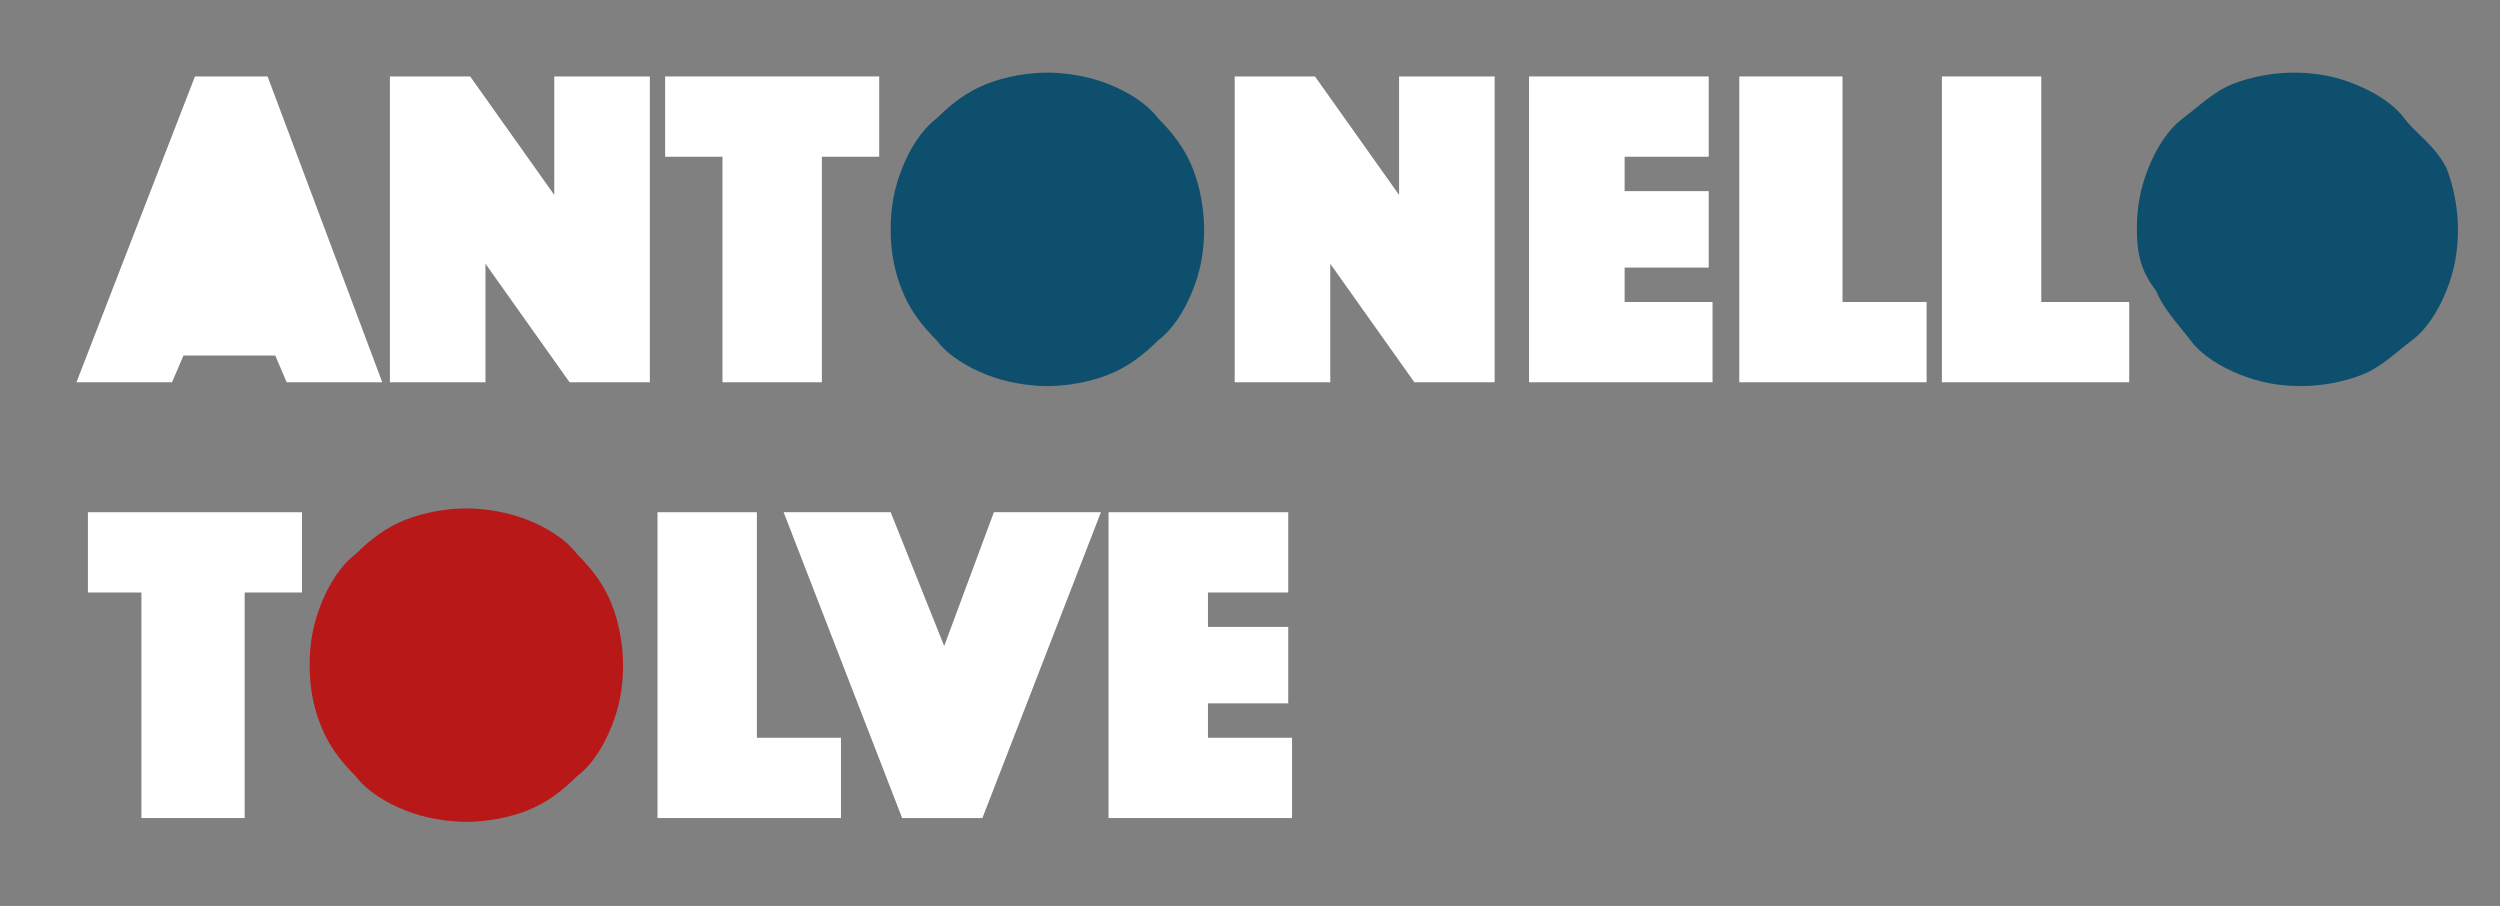 <?xml version="1.0" encoding="utf-8"?>
<!-- Generator: Adobe Illustrator 27.4.0, SVG Export Plug-In . SVG Version: 6.00 Build 0)  -->
<svg version="1.1" id="Livello_1" xmlns="http://www.w3.org/2000/svg" xmlns:xlink="http://www.w3.org/1999/xlink" x="0px" y="0px"
	 viewBox="0 0 65.4 23.7" style="enable-background:new 0 0 65.4 23.7;" xml:space="preserve">
<rect x="0" y="0" width="65.4" height="23.7" fill="#808080" stroke="none"/>
<style type="text/css">
	.st0{fill:#FFFFFF;}
	.st1{fill:#0D4F6C;}
	.st2{fill:#B91818;}
</style>
<polygon class="st0" points="5.1,2 7,2 10,10 7.5,10 7.2,9.3 4.8,9.3 4.5,10 2,10 "/>
<polygon class="st0" points="3.8,9 4,8.4 8,8.4 8.2,9 8.6,9 6.2,2.9 5.8,2.9 3.5,9 "/>
<polygon class="st0" points="6,3.2 7.9,8.1 4.1,8.1 "/>
<polygon class="st0" points="6.6,7.5 6,6.1 5.5,7.5 "/>
<polygon class="st0" points="10.2,2 12.3,2 14.5,5.1 14.5,2 17,2 17,10 14.9,10 12.7,6.9 12.7,10 10.2,10 "/>
<polygon class="st0" points="11.6,9 11.6,3.5 15.6,9 15.9,9 15.9,2.9 15.6,2.9 15.6,8.5 11.6,2.9 11.3,2.9 11.3,9 "/>
<polygon class="st0" points="18.9,4.1 17.4,4.1 17.4,2 23,2 23,4.1 21.5,4.1 21.5,10 18.9,10 "/>
<polygon class="st0" points="20.4,9 20.4,3.2 22.1,3.2 22.1,2.9 18.4,2.9 18.4,3.2 20.1,3.2 20.1,9 "/>
<path class="st1" d="M23.3,6c0-0.6,0.1-1.1,0.3-1.6s0.5-1,0.9-1.3c0.4-0.4,0.8-0.7,1.3-0.9c0.5-0.2,1.1-0.3,1.6-0.3S28.5,2,29,2.2
	s1,0.5,1.3,0.9c0.4,0.4,0.7,0.8,0.9,1.3s0.3,1.1,0.3,1.6c0,0.6-0.1,1.1-0.3,1.6s-0.5,1-0.9,1.3c-0.4,0.4-0.8,0.7-1.3,0.9
	s-1.1,0.3-1.6,0.3s-1.1-0.1-1.6-0.3s-1-0.5-1.3-0.9c-0.4-0.4-0.7-0.8-0.9-1.3C23.4,7.1,23.3,6.6,23.3,6z"/>
<path class="st1" d="M24.4,6c0,0.4,0.1,0.8,0.2,1.2c0.2,0.4,0.4,0.7,0.7,1c0.3,0.3,0.6,0.5,1,0.7s0.8,0.2,1.2,0.2s0.8-0.1,1.2-0.2
	c0.4-0.2,0.7-0.4,1-0.7c0.3-0.3,0.5-0.6,0.7-1s0.2-0.8,0.2-1.2s-0.1-0.8-0.2-1.2s-0.4-0.7-0.7-1s-0.6-0.5-1-0.7s-0.8-0.2-1.2-0.2
	S26.7,3,26.3,3.1c-0.4,0.2-0.7,0.4-1,0.7s-0.5,0.6-0.7,1S24.4,5.6,24.4,6z"/>
<path class="st1" d="M27.5,8.7c-0.4,0-0.7-0.1-1.1-0.2c-0.3-0.1-0.6-0.3-0.9-0.6S25,7.4,24.9,7s-0.2-0.7-0.2-1.1s0.1-0.7,0.2-1.1
	s0.3-0.6,0.6-0.9c0.3-0.3,0.5-0.5,0.9-0.6c0.3-0.1,0.7-0.2,1.1-0.2s0.7,0.1,1.1,0.2c0.3,0.1,0.6,0.3,0.9,0.6s0.4,0.5,0.6,0.9
	s0.2,0.7,0.2,1.1S30.2,6.6,30.1,7s-0.3,0.6-0.6,0.9c-0.3,0.3-0.5,0.4-0.9,0.6S27.8,8.7,27.5,8.7z"/>
<path class="st1" d="M25.8,6c0,0.2,0,0.5,0.1,0.7s0.2,0.4,0.4,0.5c0.2,0.2,0.3,0.3,0.5,0.4s0.4,0.1,0.7,0.1s0.5,0,0.7-0.1
	s0.4-0.2,0.5-0.4C28.9,7,29,6.9,29.1,6.7c0.1-0.2,0.1-0.4,0.1-0.7c0-0.2,0-0.4-0.1-0.7c-0.1-0.2-0.2-0.4-0.4-0.5
	c-0.2-0.2-0.3-0.3-0.5-0.4s-0.4-0.1-0.7-0.1s-0.4,0-0.7,0.1s-0.4,0.2-0.5,0.4C26.1,5,26,5.1,25.9,5.3C25.8,5.5,25.8,5.8,25.8,6z"/>
<polygon class="st0" points="32.3,2 34.4,2 36.6,5.1 36.6,2 39.1,2 39.1,10 37,10 34.8,6.9 34.8,10 32.3,10 "/>
<polygon class="st0" points="33.7,9 33.7,3.5 37.7,9 38,9 38,2.9 37.7,2.9 37.7,8.5 33.7,2.9 33.4,2.9 33.4,9 "/>
<polygon class="st0" points="40,2 44.7,2 44.7,4.1 42.5,4.1 42.5,5 44.7,5 44.7,7 42.5,7 42.5,7.9 44.8,7.9 44.8,10 40,10 "/>
<polygon class="st0" points="43.9,9 43.9,8.7 41.5,8.7 41.5,6.1 43.8,6.1 43.8,5.8 41.5,5.8 41.5,3.2 43.9,3.2 43.9,2.9 41.2,2.9 
	41.2,9 "/>
<polygon class="st0" points="45.5,2 48.2,2 48.2,7.9 50.4,7.9 50.4,10 45.5,10 "/>
<polygon class="st0" points="49.7,9 49.7,8.7 47,8.7 47,2.9 46.7,2.9 46.7,9 "/>
<polygon class="st0" points="50.8,2 53.4,2 53.4,7.9 55.7,7.9 55.7,10 50.8,10 "/>
<polygon class="st0" points="55,9 55,8.7 52.3,8.7 52.3,2.9 52,2.9 52,9 "/>
<path class="st1" d="M55.9,6c0-0.6,0.1-1.1,0.3-1.6s0.5-1,0.9-1.3s0.8-0.7,1.3-0.9C58.9,2,59.5,1.9,60,1.9c0.6,0,1.1,0.1,1.6,0.3
	s1,0.5,1.3,0.9s0.8,0.7,1.1,1.3c0.2,0.5,0.3,1.1,0.3,1.6c0,0.6-0.1,1.1-0.3,1.6s-0.5,1-0.9,1.3s-0.8,0.7-1.3,0.9s-1.1,0.3-1.6,0.3
	c-0.6,0-1.1-0.1-1.6-0.3s-1-0.5-1.3-0.9s-0.7-0.8-0.9-1.3C56,7.1,55.9,6.6,55.9,6z"/>
<path class="st1" d="M57,6c0,0.4,0.1,0.8,0.2,1.2c0.2,0.4,0.4,0.7,0.7,1c0.3,0.3,0.6,0.5,1,0.7s0.8,0.2,1.2,0.2s0.8-0.1,1.2-0.2
	c0.4-0.2,0.7-0.4,1-0.7c0.3-0.3,0.5-0.6,0.7-1s0.2-0.8,0.2-1.2S63.1,5.2,63,4.8c-0.2-0.4-0.4-0.7-0.7-1s-0.6-0.5-1-0.7
	s-0.8-0.2-1.2-0.2S59.3,3,58.9,3.1c-0.4,0.2-0.7,0.4-1,0.7s-0.5,0.6-0.7,1C57.1,5.2,57,5.6,57,6z"/>
<path class="st1" d="M60.1,8.7c-0.4,0-0.7-0.1-1.1-0.2s-0.6-0.3-0.9-0.6c-0.3-0.3-0.5-0.5-0.6-0.9c-0.1-0.3-0.2-0.7-0.2-1.1
	s0.1-0.7,0.2-1.1c0.1-0.3,0.3-0.6,0.6-0.9c0.3-0.1,0.6-0.3,0.9-0.5s0.7-0.2,1.1-0.2s0.7,0.1,1.1,0.2s0.6,0.3,0.9,0.6
	s0.5,0.5,0.6,0.9c0.1,0.3,0.2,0.7,0.2,1.1s-0.1,0.7-0.2,1.1c-0.1,0.3-0.3,0.6-0.6,0.9c-0.3,0.3-0.5,0.4-0.9,0.6S60.5,8.7,60.1,8.7z"
	/>
<path class="st1" d="M58.4,6c0,0.2,0,0.5,0.1,0.7s0.2,0.4,0.4,0.5c0.2,0.2,0.3,0.3,0.5,0.4s0.4,0.1,0.7,0.1c0.2,0,0.4,0,0.7-0.1
	c0.2-0.1,0.4-0.2,0.5-0.4c0.2-0.2,0.3-0.3,0.4-0.5s0.1-0.4,0.1-0.7c0-0.2,0-0.4-0.1-0.7c-0.1-0.2-0.2-0.4-0.4-0.5
	c-0.2-0.2-0.3-0.3-0.5-0.4s-0.4-0.1-0.7-0.1c-0.2,0-0.5,0-0.7,0.1S59,4.6,58.9,4.8c-0.2,0.2-0.3,0.3-0.4,0.5S58.4,5.8,58.4,6z"/>
<polygon class="st0" points="3.7,15.5 2.3,15.5 2.3,13.4 7.9,13.4 7.9,15.5 6.4,15.5 6.4,21.4 3.7,21.4 "/>
<polygon class="st0" points="5.2,20.4 5.2,14.6 6.9,14.6 6.9,14.3 3.2,14.3 3.2,14.6 4.9,14.6 4.9,20.4 "/>
<path class="st2" d="M8.1,17.4c0-0.6,0.1-1.1,0.3-1.6s0.5-1,0.9-1.3c0.4-0.4,0.8-0.7,1.3-0.9s1.1-0.3,1.6-0.3s1.1,0.1,1.6,0.3
	s1,0.5,1.3,0.9c0.4,0.4,0.7,0.8,0.9,1.3s0.3,1.1,0.3,1.6c0,0.6-0.1,1.1-0.3,1.6c-0.2,0.5-0.5,1-0.9,1.3c-0.4,0.4-0.8,0.7-1.3,0.9
	c-0.5,0.2-1.1,0.3-1.6,0.3s-1.1-0.1-1.6-0.3c-0.5-0.2-1-0.5-1.3-0.9c-0.4-0.4-0.7-0.8-0.9-1.3S8.1,18,8.1,17.4z"/>
<path class="st2" d="M9.2,17.4c0,0.4,0.1,0.8,0.2,1.2c0.2,0.4,0.4,0.7,0.7,1s0.6,0.5,1,0.7s0.8,0.2,1.2,0.2s0.8-0.1,1.2-0.2
	c0.4-0.2,0.7-0.4,1-0.7c0.3-0.3,0.5-0.6,0.7-1s0.2-0.8,0.2-1.2c0-0.4-0.1-0.8-0.2-1.2c-0.1-0.4-0.4-0.7-0.7-1s-0.6-0.5-1-0.7
	s-0.8-0.2-1.2-0.2s-0.8,0.1-1.2,0.2c-0.4,0.2-0.7,0.4-1,0.7s-0.5,0.6-0.7,1C9.2,16.6,9.2,17,9.2,17.4z"/>
<path class="st2" d="M12.3,20.1c-0.4,0-0.7-0.1-1.1-0.2c-0.3-0.1-0.6-0.3-0.9-0.6C10,19,9.8,18.8,9.7,18.4s-0.2-0.7-0.2-1.1
	s0.1-0.7,0.2-1.1c0.1-0.4,0.3-0.6,0.6-0.9c0.3-0.3,0.5-0.5,0.9-0.6c0.3-0.1,0.7-0.2,1.1-0.2s0.7,0.1,1.1,0.2
	c0.3,0.1,0.6,0.3,0.9,0.6c0.3,0.3,0.4,0.5,0.6,0.9c0.2,0.4,0.2,0.7,0.2,1.1S15,18,14.9,18.4s-0.3,0.6-0.6,0.9s-0.5,0.4-0.9,0.6
	S12.7,20.1,12.3,20.1z"/>
<path class="st2" d="M10.6,17.4c0,0.2,0,0.5,0.1,0.7s0.2,0.4,0.4,0.5c0.2,0.2,0.3,0.3,0.5,0.4s0.4,0.1,0.7,0.1s0.5,0,0.7-0.1
	s0.4-0.2,0.5-0.4c0.2-0.2,0.3-0.3,0.4-0.5s0.1-0.4,0.1-0.7c0-0.2,0-0.4-0.1-0.7c-0.1-0.2-0.2-0.4-0.4-0.5c-0.2-0.2-0.3-0.3-0.5-0.4
	s-0.4-0.1-0.7-0.1s-0.4,0-0.7,0.1s-0.4,0.2-0.5,0.4c-0.2,0.2-0.3,0.3-0.4,0.5C10.7,16.9,10.6,17.2,10.6,17.4z"/>
<polygon class="st0" points="17.2,13.4 19.8,13.4 19.8,19.3 22,19.3 22,21.4 17.2,21.4 "/>
<polygon class="st0" points="21.4,20.4 21.4,20.1 18.7,20.1 18.7,14.3 18.4,14.3 18.4,20.4 "/>
<polygon class="st0" points="23.3,13.4 24.7,16.9 26,13.4 28.8,13.4 25.7,21.4 23.6,21.4 20.5,13.4 "/>
<polygon class="st0" points="24.8,20.4 27.2,14.3 26.8,14.3 24.7,19.9 22.5,14.3 22.2,14.3 24.6,20.4 "/>
<polygon class="st0" points="29,13.4 33.7,13.4 33.7,15.5 31.6,15.5 31.6,16.4 33.7,16.4 33.7,18.4 31.6,18.4 31.6,19.3 33.8,19.3 
	33.8,21.4 29,21.4 "/>
<polygon class="st0" points="32.9,20.4 32.9,20.1 30.5,20.1 30.5,17.5 32.8,17.5 32.8,17.2 30.5,17.2 30.5,14.6 32.9,14.6 
	32.9,14.3 30.2,14.3 30.2,20.4 "/>
</svg>
